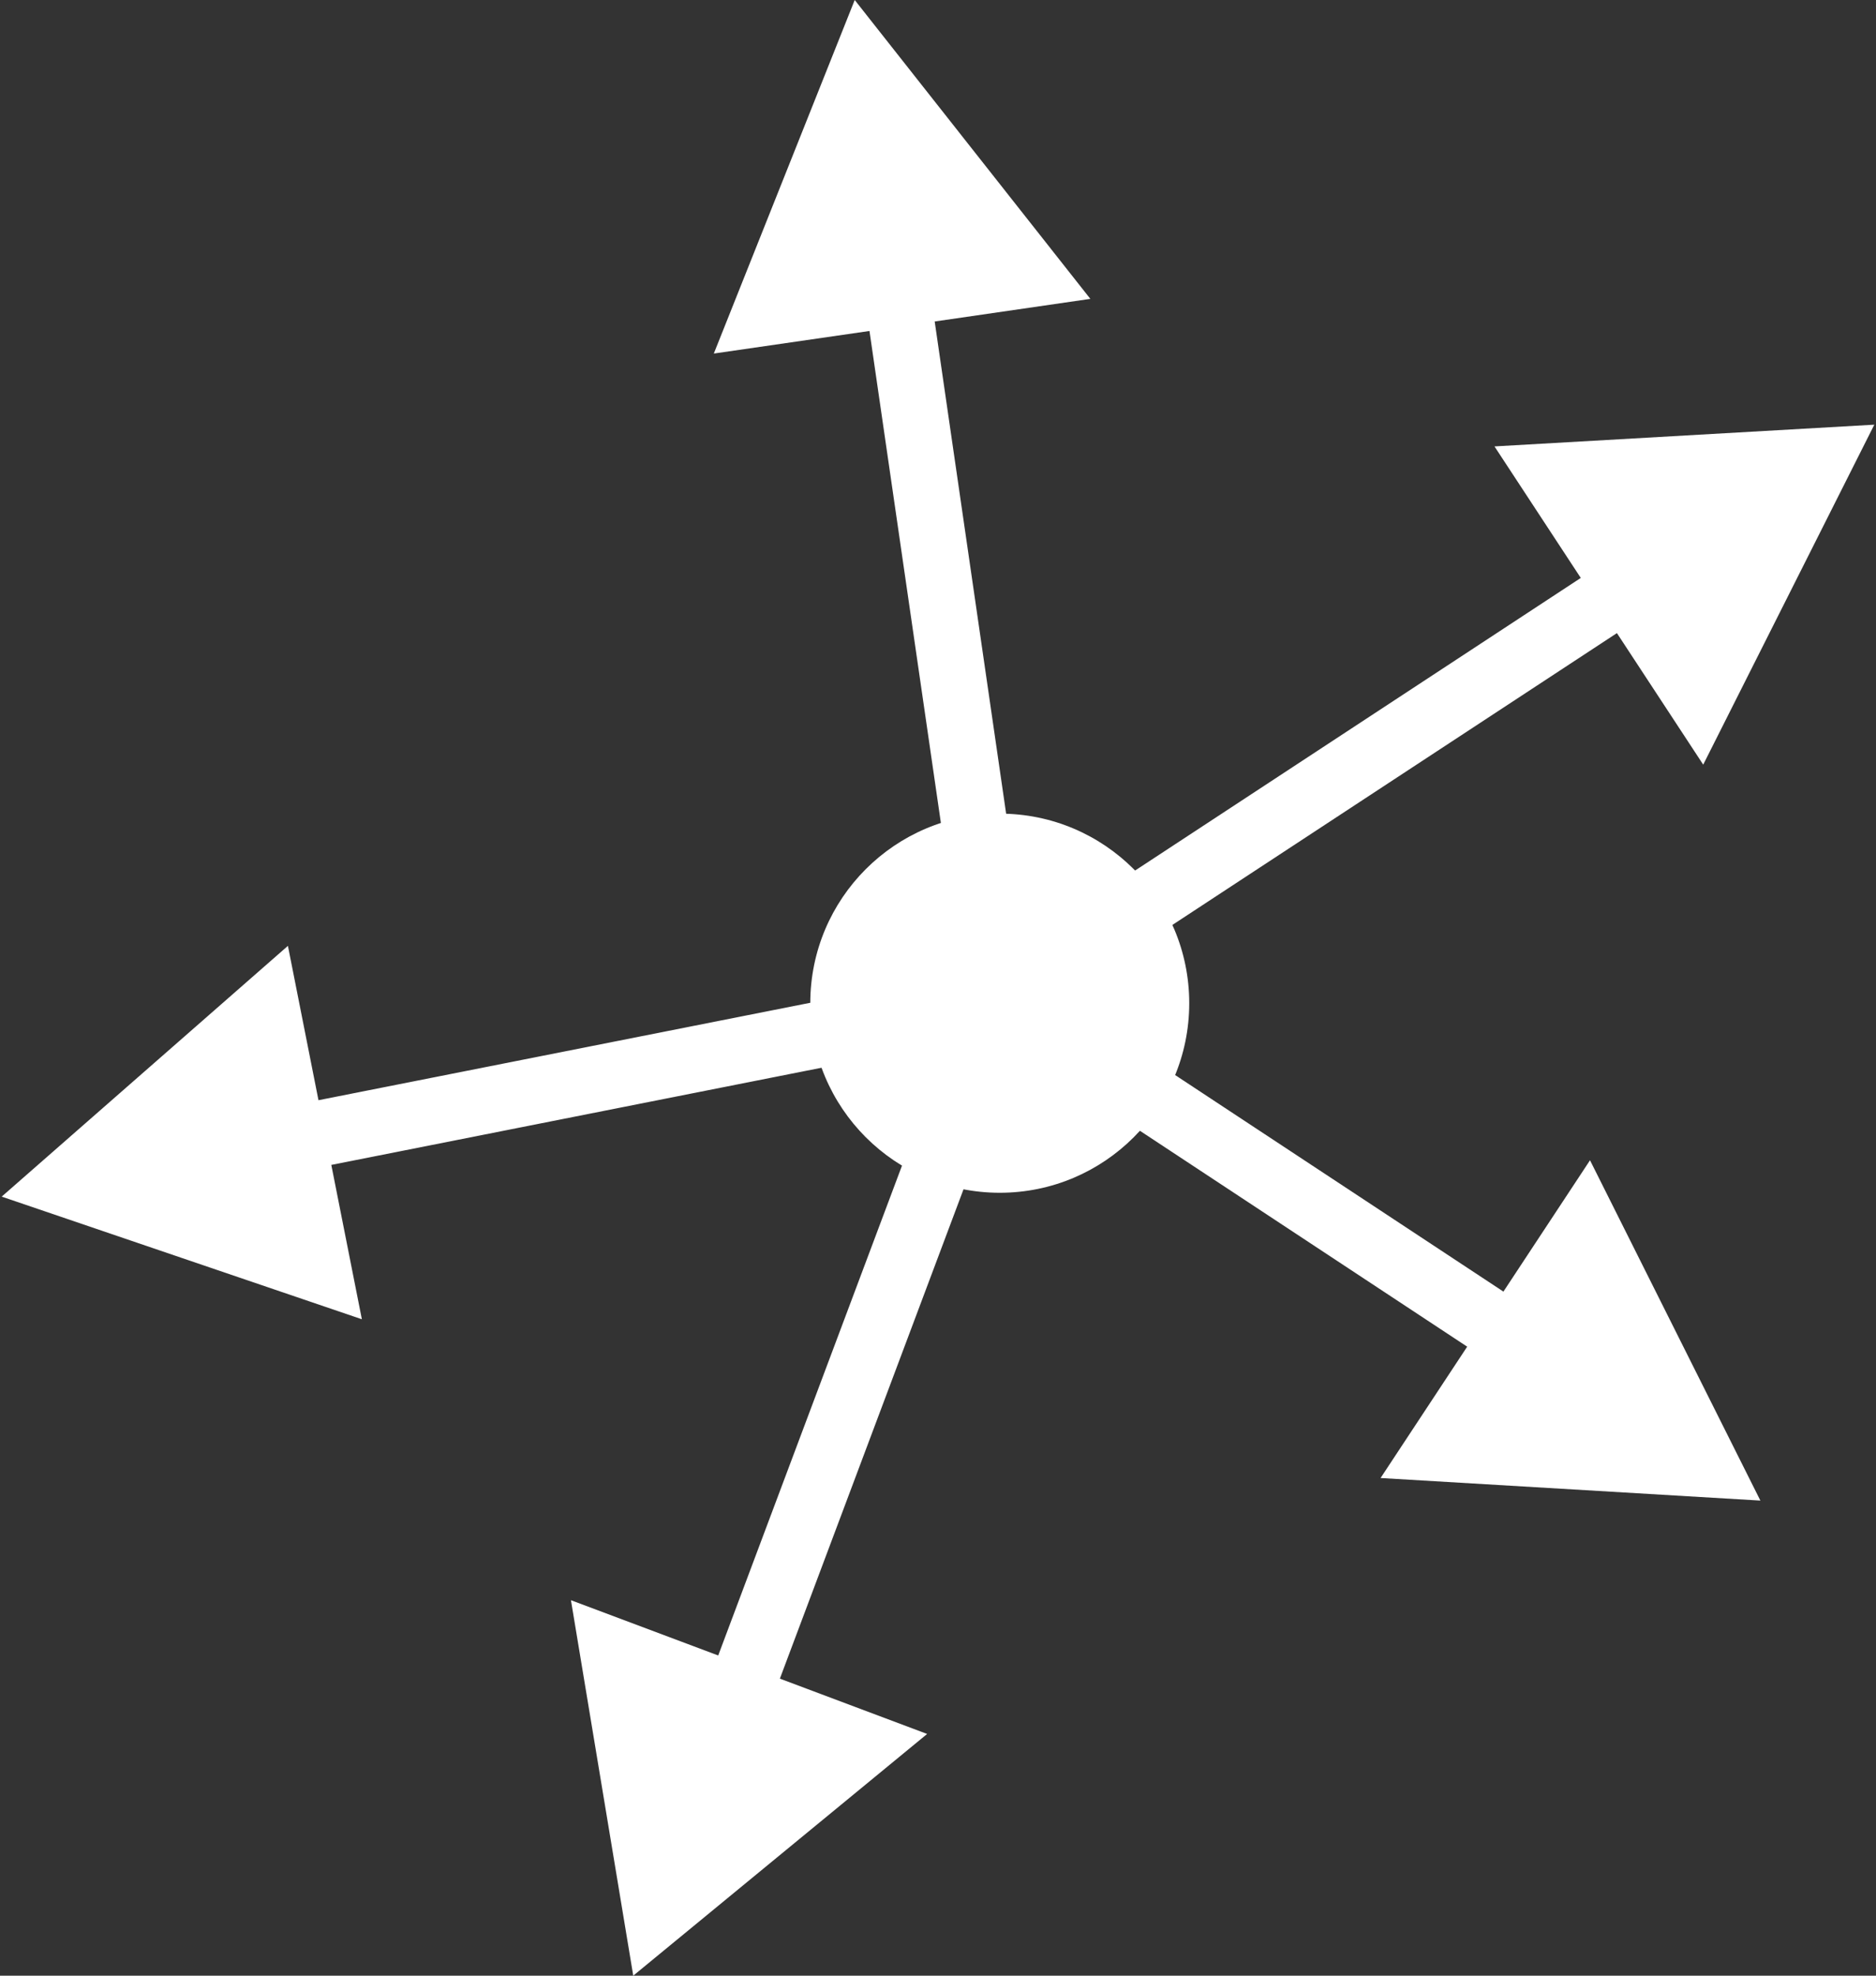 <svg xmlns="http://www.w3.org/2000/svg" width="38" height="40" viewBox="0 0 38 40" fill="none">
  <rect x="0" y="0" width="38" height="40" fill="#333333" stroke="none"/>
  <path fill-rule="evenodd" clip-rule="evenodd" d="M17.313 0L14.459 7.158L17.612 6.701L19.218 17.76C18.302 18.145 17.645 19.028 17.586 20.07L6.451 22.275L5.832 19.15L0.034 24.227L7.33 26.71L6.711 23.585L17.845 21.379C18.044 21.792 18.346 22.146 18.718 22.408L14.548 33.517L11.565 32.398L12.827 40L18.78 35.106L15.797 33.986L19.968 22.877C20.061 22.887 20.156 22.892 20.252 22.892C20.941 22.892 21.569 22.631 22.042 22.203L29.719 27.265L27.965 29.924L35.658 30.381L32.207 23.491L30.453 26.15L22.777 21.089C22.871 20.817 22.921 20.526 22.921 20.223C22.921 19.921 22.871 19.632 22.779 19.362L32.752 12.818L34.5 15.481L37.966 8.598L30.272 9.038L32.02 11.701L22.046 18.246C21.639 17.876 21.117 17.63 20.539 17.568L18.933 6.509L22.086 6.051L17.313 0Z" fill="white"/>
  <path d="M24.089 20.311C24.089 22.431 22.371 24.149 20.251 24.149C18.131 24.149 16.413 22.431 16.413 20.311C16.413 18.191 18.131 16.473 20.251 16.473C22.371 16.473 24.089 18.191 24.089 20.311Z" fill="white"/>
</svg>